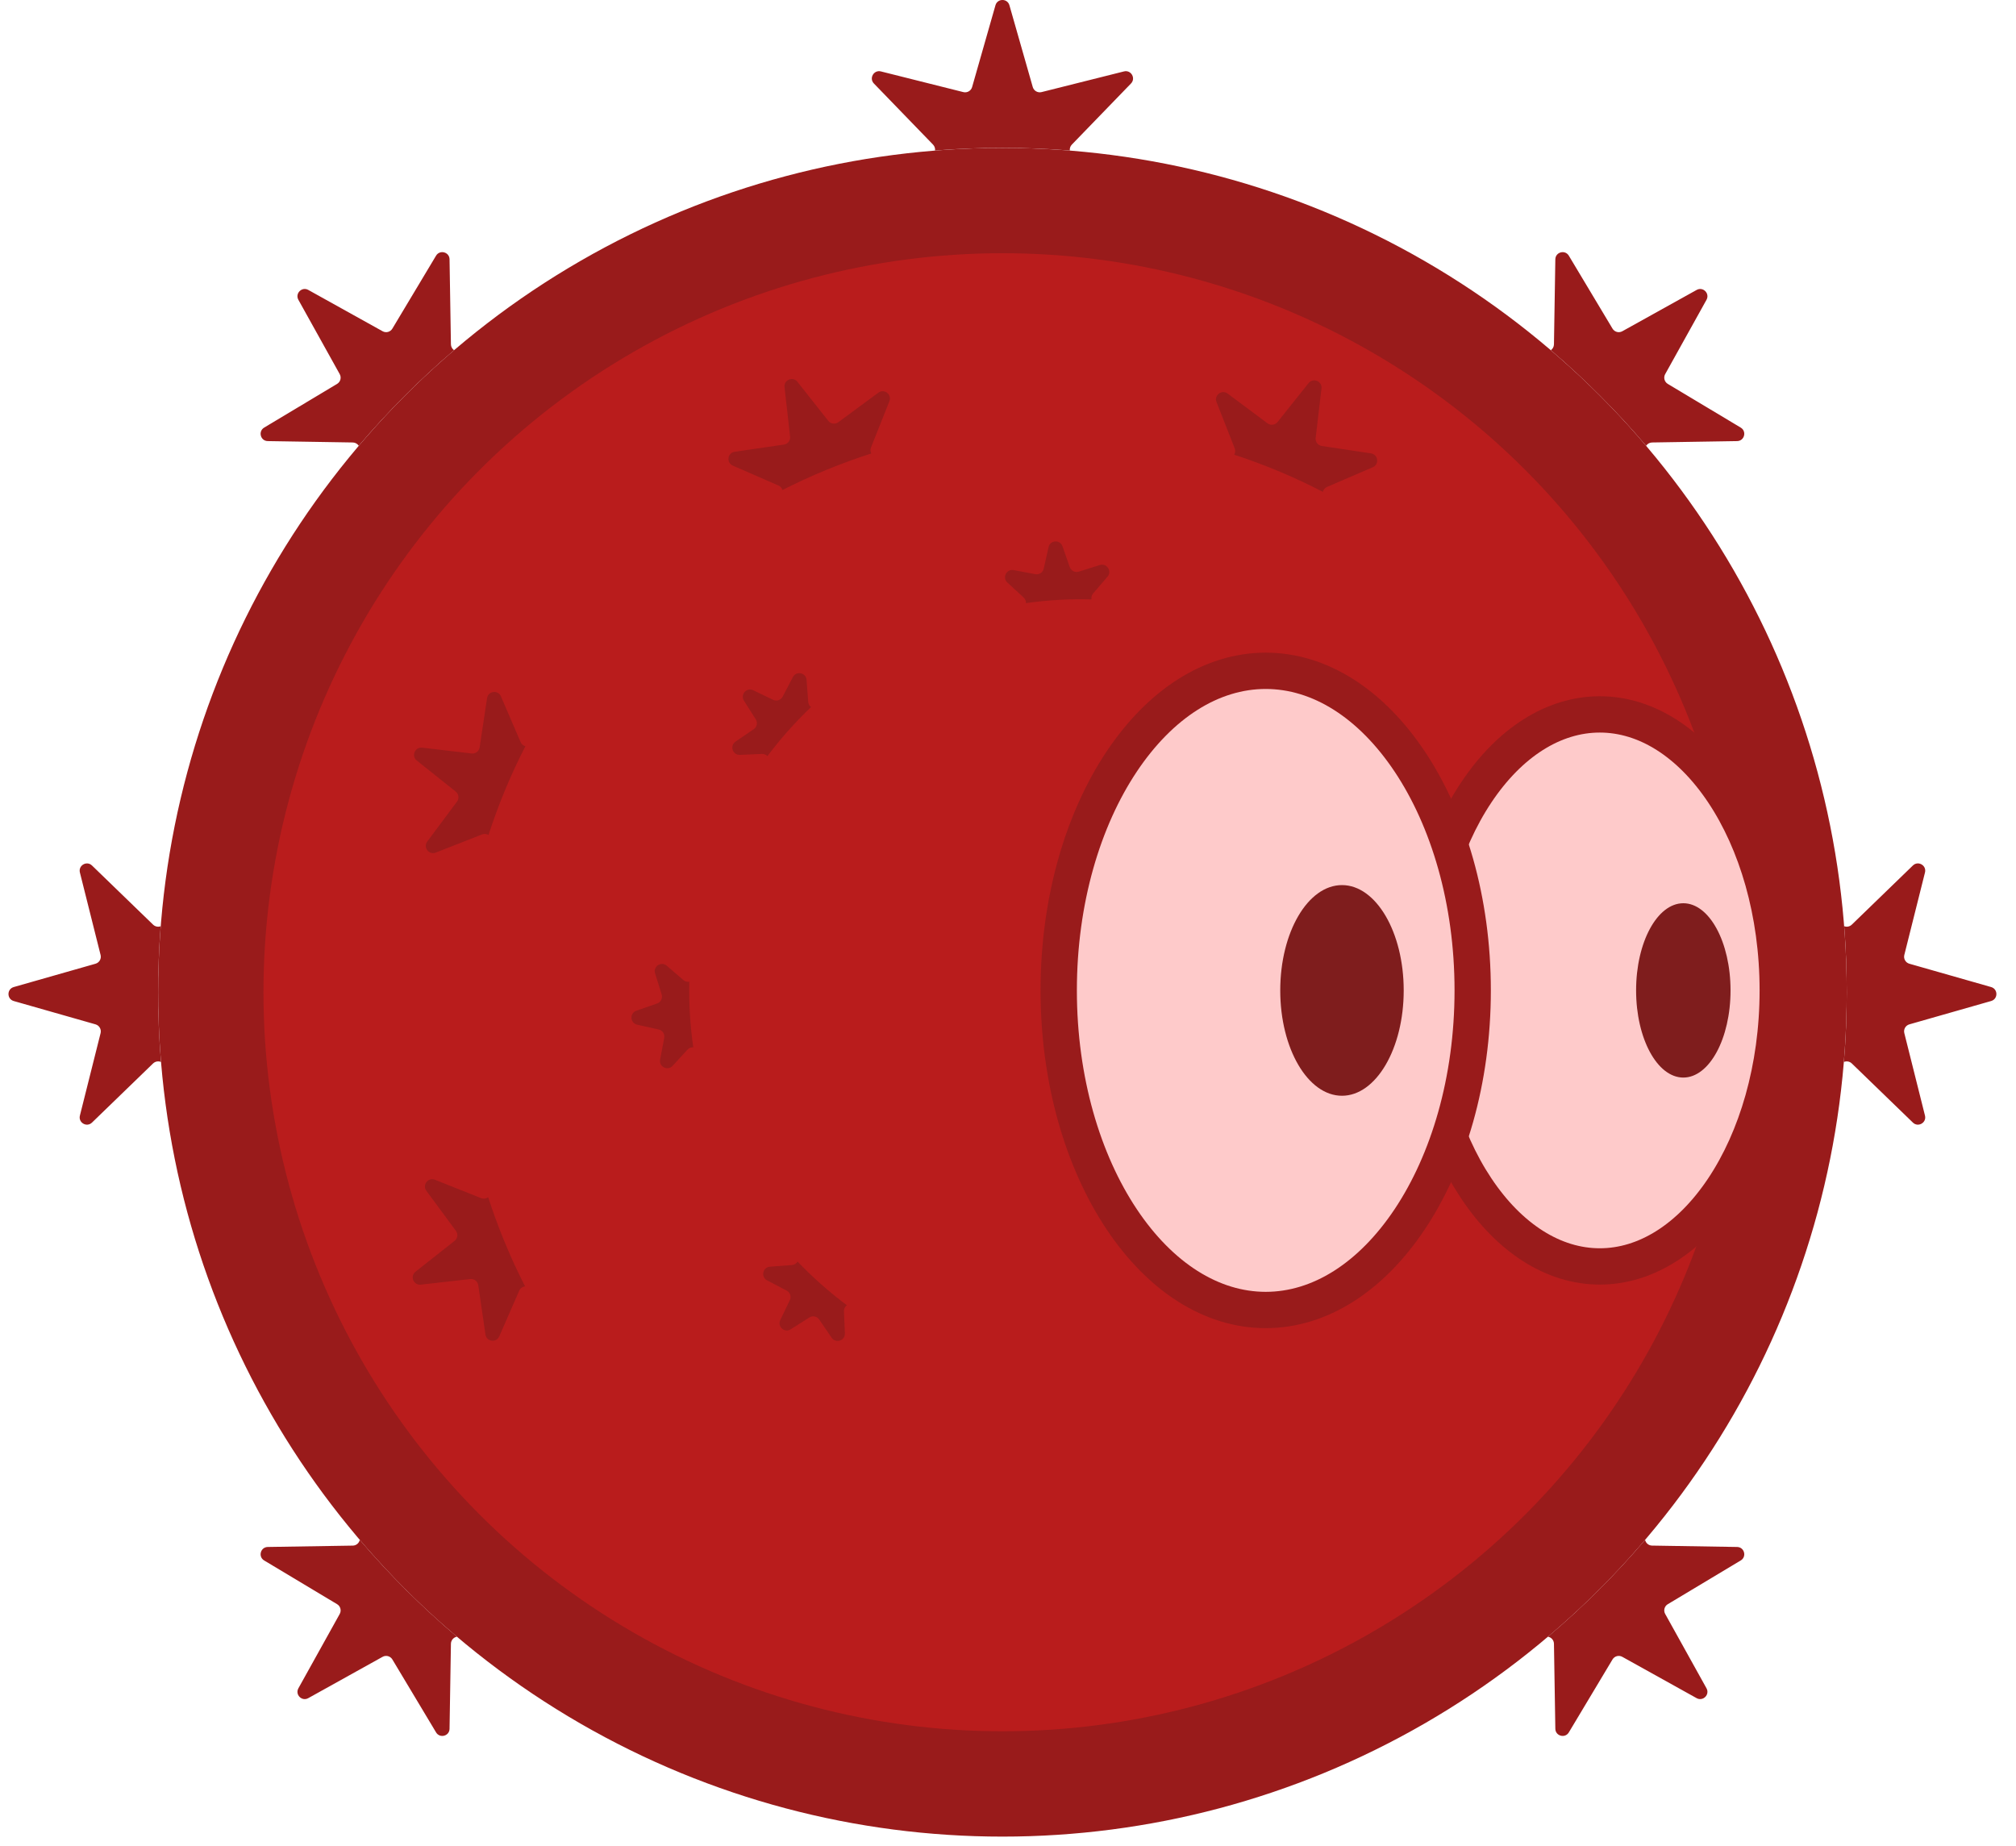 <svg width="95" height="87" viewBox="0 0 95 87" fill="none" xmlns="http://www.w3.org/2000/svg">
<circle cx="47.238" cy="46.754" r="37.304" fill="#B91C1C" stroke="#991B1B" stroke-width="4.963"/>
<path fill-rule="evenodd" clip-rule="evenodd" d="M80.415 14.127C80.582 13.826 80.251 13.494 79.95 13.662L76.447 15.609C76.286 15.698 76.082 15.644 75.987 15.485L73.928 12.048C73.751 11.753 73.298 11.874 73.292 12.219L73.227 16.225C73.225 16.34 73.168 16.44 73.08 16.501C74.693 17.881 76.195 19.387 77.57 21.005C77.63 20.913 77.734 20.851 77.852 20.849L81.858 20.784C82.202 20.779 82.324 20.326 82.028 20.148L78.591 18.089C78.433 17.994 78.378 17.791 78.468 17.629L80.415 14.127ZM86.89 50.039C86.979 48.955 87.024 47.859 87.024 46.753C87.024 45.707 86.983 44.669 86.904 43.643C87.024 43.688 87.164 43.663 87.262 43.569L90.141 40.781C90.388 40.542 90.795 40.776 90.711 41.111L89.737 44.997C89.692 45.176 89.797 45.359 89.975 45.41L93.828 46.509C94.159 46.604 94.159 47.073 93.828 47.167L89.975 48.267C89.797 48.318 89.692 48.5 89.737 48.679L90.711 52.566C90.795 52.9 90.388 53.135 90.141 52.895L87.262 50.108C87.16 50.01 87.013 49.987 86.89 50.039ZM72.944 77.12C74.591 75.725 76.122 74.199 77.522 72.557C77.555 72.71 77.689 72.825 77.851 72.827L81.858 72.892C82.202 72.898 82.324 73.351 82.028 73.528L78.591 75.588C78.433 75.683 78.378 75.886 78.468 76.047L80.415 79.55C80.582 79.85 80.25 80.182 79.949 80.015L76.447 78.068C76.286 77.978 76.082 78.033 75.987 78.191L73.928 81.629C73.751 81.924 73.298 81.802 73.292 81.458L73.227 77.452C73.224 77.285 73.103 77.148 72.944 77.12ZM16.954 72.557C18.354 74.199 19.886 75.725 21.532 77.12C21.373 77.148 21.252 77.286 21.249 77.452L21.184 81.458C21.179 81.803 20.726 81.924 20.549 81.629L18.489 78.191C18.394 78.033 18.191 77.978 18.029 78.068L14.527 80.015C14.226 80.183 13.894 79.851 14.062 79.55L16.009 76.048C16.098 75.886 16.044 75.683 15.886 75.588L12.448 73.528C12.153 73.351 12.274 72.898 12.618 72.892L16.625 72.828C16.787 72.825 16.921 72.71 16.954 72.557ZM7.572 43.644C7.493 44.67 7.452 45.707 7.452 46.753C7.452 47.86 7.497 48.956 7.586 50.039C7.463 49.987 7.316 50.01 7.214 50.108L4.335 52.895C4.088 53.135 3.682 52.9 3.765 52.566L4.74 48.68C4.785 48.501 4.679 48.318 4.502 48.267L0.648 47.168C0.317 47.073 0.317 46.604 0.648 46.509L4.502 45.41C4.679 45.359 4.785 45.177 4.74 44.998L3.765 41.111C3.682 40.777 4.088 40.542 4.335 40.782L7.214 43.569C7.312 43.663 7.452 43.688 7.572 43.644ZM16.906 21.005C16.846 20.913 16.743 20.851 16.625 20.849L12.618 20.784C12.274 20.779 12.153 20.325 12.448 20.148L15.885 18.089C16.044 17.994 16.098 17.791 16.009 17.629L14.061 14.127C13.894 13.826 14.226 13.494 14.527 13.661L18.029 15.608C18.191 15.698 18.394 15.644 18.489 15.485L20.548 12.048C20.725 11.753 21.179 11.874 21.184 12.218L21.249 16.225C21.251 16.339 21.309 16.44 21.397 16.501C19.783 17.881 18.281 19.387 16.906 21.005ZM47.567 0.248C47.473 -0.083 47.003 -0.083 46.909 0.248L45.809 4.102C45.759 4.279 45.576 4.384 45.397 4.34L41.51 3.365C41.176 3.282 40.942 3.688 41.181 3.935L43.968 6.814C44.042 6.891 44.074 6.994 44.062 7.092C45.11 7.009 46.169 6.967 47.238 6.967C48.307 6.967 49.366 7.009 50.414 7.092C50.402 6.994 50.434 6.891 50.508 6.814L53.295 3.935C53.535 3.688 53.3 3.282 52.966 3.365L49.079 4.34C48.9 4.384 48.718 4.279 48.667 4.102L47.567 0.248ZM62.272 18.306C62.312 17.964 61.879 17.783 61.664 18.052L60.202 19.886C60.087 20.03 59.878 20.057 59.73 19.947L57.85 18.545C57.574 18.339 57.201 18.623 57.326 18.944L58.183 21.127C58.223 21.229 58.211 21.337 58.16 21.425C59.598 21.895 60.995 22.48 62.338 23.176C62.363 23.075 62.433 22.987 62.535 22.943L64.69 22.016C65.006 21.88 64.946 21.415 64.606 21.363L62.286 21.014C62.104 20.986 61.976 20.819 61.998 20.635L62.272 18.306ZM23.005 56.412C23.23 57.109 23.484 57.802 23.767 58.491C24.066 59.218 24.392 59.926 24.744 60.614C24.625 60.627 24.517 60.701 24.466 60.818L23.528 62.967C23.39 63.283 22.925 63.221 22.876 62.88L22.538 60.559C22.511 60.376 22.345 60.247 22.161 60.268L19.83 60.531C19.488 60.569 19.31 60.135 19.58 59.922L21.421 58.469C21.566 58.354 21.594 58.145 21.484 57.997L20.092 56.11C19.887 55.833 20.174 55.461 20.494 55.589L22.673 56.456C22.788 56.502 22.913 56.481 23.005 56.412ZM24.758 35.161C24.067 36.506 23.486 37.906 23.02 39.344C22.932 39.29 22.82 39.277 22.716 39.318L20.533 40.174C20.212 40.3 19.928 39.927 20.134 39.651L21.536 37.771C21.646 37.623 21.619 37.414 21.475 37.299L19.641 35.837C19.372 35.622 19.553 35.189 19.895 35.229L22.224 35.503C22.407 35.525 22.575 35.397 22.602 35.215L22.952 32.895C23.003 32.555 23.469 32.495 23.605 32.811L24.532 34.965C24.575 35.065 24.66 35.135 24.758 35.161ZM41.058 21.368C40.345 21.596 39.635 21.855 38.931 22.145C38.226 22.434 37.54 22.75 36.872 23.089C36.844 22.997 36.777 22.918 36.682 22.877L34.532 21.939C34.217 21.801 34.279 21.336 34.62 21.287L36.941 20.949C37.124 20.922 37.253 20.755 37.232 20.572L36.969 18.241C36.931 17.899 37.365 17.721 37.578 17.991L39.031 19.832C39.146 19.977 39.355 20.005 39.503 19.895L41.39 18.503C41.667 18.298 42.039 18.585 41.911 18.905L41.044 21.084C41.005 21.179 41.014 21.283 41.058 21.368ZM49.411 25.779C49.486 25.443 49.954 25.416 50.068 25.741L50.411 26.721C50.472 26.895 50.66 26.99 50.837 26.935L51.828 26.623C52.157 26.52 52.414 26.912 52.19 27.173L51.512 27.961C51.443 28.041 51.418 28.145 51.434 28.242C50.402 28.215 49.369 28.274 48.347 28.419C48.351 28.322 48.313 28.224 48.236 28.153L47.471 27.45C47.218 27.217 47.428 26.798 47.766 26.862L48.787 27.055C48.969 27.089 49.145 26.973 49.185 26.793L49.411 25.779ZM38.672 60.493C38.292 60.155 37.93 59.805 37.584 59.444C37.529 59.535 37.432 59.599 37.317 59.608L36.281 59.685C35.938 59.711 35.843 60.171 36.148 60.33L37.069 60.811C37.233 60.896 37.3 61.096 37.219 61.263L36.769 62.199C36.619 62.509 36.97 62.821 37.261 62.636L38.137 62.079C38.293 61.98 38.5 62.023 38.604 62.175L39.189 63.033C39.383 63.318 39.828 63.17 39.814 62.826L39.77 61.788C39.765 61.671 39.819 61.565 39.906 61.5C39.484 61.185 39.073 60.849 38.672 60.493ZM32.669 49.347C32.521 48.325 32.459 47.292 32.483 46.26C32.387 46.275 32.285 46.249 32.206 46.181L31.419 45.504C31.158 45.279 30.766 45.537 30.869 45.865L31.18 46.857C31.235 47.033 31.141 47.221 30.967 47.282L29.986 47.625C29.661 47.739 29.689 48.207 30.024 48.282L31.039 48.508C31.219 48.549 31.335 48.725 31.3 48.906L31.107 49.927C31.043 50.265 31.463 50.476 31.695 50.222L32.398 49.457C32.47 49.379 32.57 49.342 32.669 49.347ZM37.143 34.43C37.489 34.041 37.848 33.67 38.218 33.318C38.143 33.261 38.093 33.173 38.086 33.073L38.008 32.037C37.982 31.693 37.523 31.599 37.363 31.904L36.882 32.825C36.797 32.989 36.597 33.055 36.431 32.975L35.495 32.524C35.184 32.374 34.873 32.725 35.057 33.016L35.614 33.893C35.713 34.049 35.671 34.255 35.518 34.359L34.66 34.944C34.375 35.138 34.523 35.584 34.867 35.569L35.905 35.525C36.006 35.521 36.098 35.56 36.164 35.627C36.471 35.218 36.798 34.819 37.143 34.43Z" fill="#991B1B"/>
<path d="M75.387 33.662C77.563 33.662 79.639 34.986 81.209 37.341C82.775 39.69 83.773 42.986 83.773 46.668C83.772 50.35 82.775 53.645 81.209 55.994C79.639 58.349 77.563 59.673 75.387 59.673C73.21 59.673 71.135 58.349 69.565 55.994C67.998 53.645 67.002 50.35 67.002 46.668C67.002 42.986 67.998 39.69 69.565 37.341C71.135 34.986 73.21 33.662 75.387 33.662Z" fill="#FECACA" stroke="#991B1B" stroke-width="1.711"/>
<path d="M59.644 31.608C62.199 31.608 64.616 33.162 66.434 35.889C68.248 38.61 69.398 42.418 69.398 46.667C69.398 50.916 68.248 54.724 66.434 57.445C64.616 60.172 62.199 61.726 59.644 61.726C57.089 61.725 54.672 60.172 52.854 57.445C51.04 54.724 49.89 50.916 49.89 46.667C49.89 42.418 51.04 38.61 52.854 35.889C54.672 33.162 57.089 31.608 59.644 31.608Z" fill="#FECACA" stroke="#991B1B" stroke-width="1.711"/>
<ellipse cx="63.238" cy="46.668" rx="2.909" ry="4.963" fill="#7F1D1D"/>
<ellipse cx="79.323" cy="46.667" rx="2.225" ry="4.107" fill="#7F1D1D"/>
</svg>
